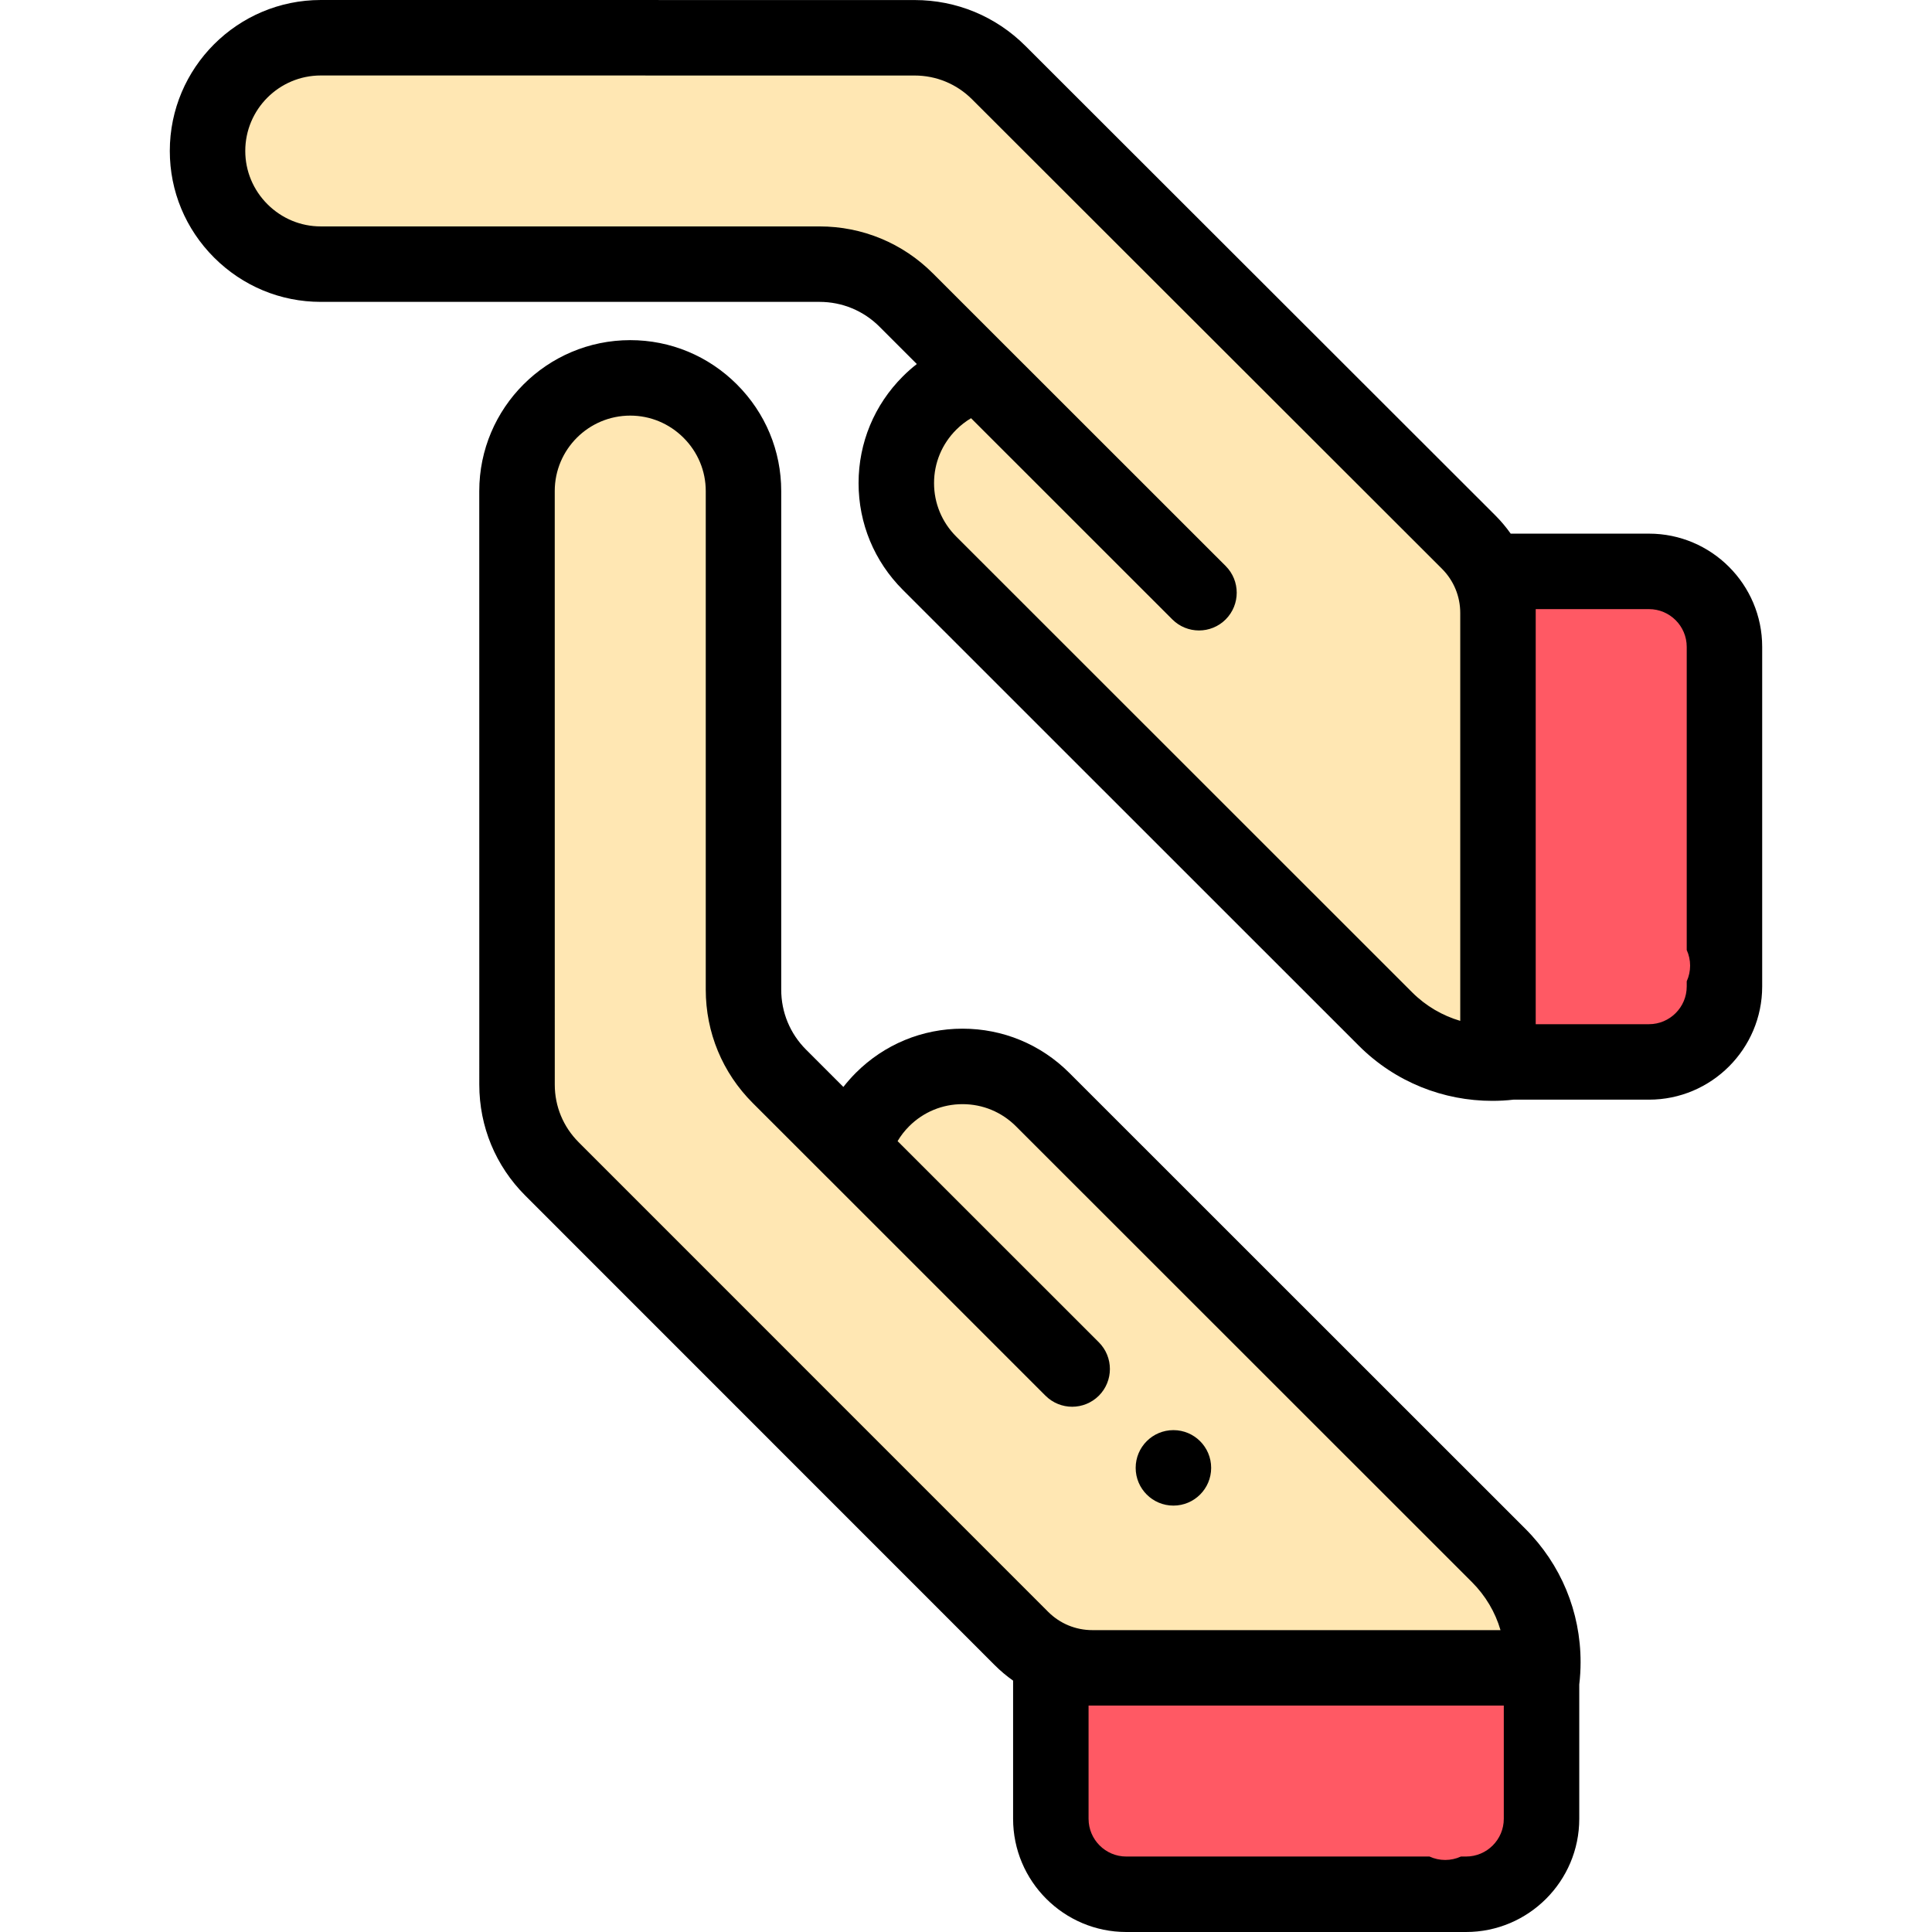 <svg height="512pt" viewBox="-45 0 512 512" width="512pt" xmlns="http://www.w3.org/2000/svg"><path d="m101.254 309.746 124.43 124.461c4.988 4.988 11.758 7.793 18.812 7.793h52.582l40.914 40.91 14.156-14.148c15.621-15.621 15.621-40.941 0-56.562l-120.844-120.801c-5.863-5.859-13.543-8.789-21.227-8.789-7.672 0-15.355 2.93-21.219 8.789-3.848 3.852-6.441 8.48-7.75 13.391l-19.559-19.551c-6.098-6.094-9.523-14.359-9.523-22.98v-132.117c0-8.25-3.371-15.75-8.812-21.191-5.441-5.438-12.945-8.809-21.195-8.809-16.508 0-30.012 13.5-30.012 30l.012 157.309c0 8.363 3.32 16.383 9.234 22.297zm0 0" fill="#ffe7b3"/><path d="m343.52 502h-90.043c-11.047 0-20-8.953-20-20v-40h130.043v40c0 11.047-8.953 20-20 20zm0 0" fill="#ff5964"/><path d="m219.68 19.242 124.504 124.391c4.992 4.984 7.797 11.75 7.797 18.805v52.562l40.922 40.898-14.156 14.152c-15.621 15.617-40.953 15.617-56.578 0l-120.844-120.801c-5.859-5.859-8.793-13.539-8.793-21.219 0-7.672 2.934-15.352 8.793-21.211 3.852-3.852 8.484-6.441 13.398-7.75l-19.559-19.551c-6.098-6.094-14.367-9.52-22.988-9.52h-132.164c-8.254 0-15.758-3.371-21.199-8.809-5.441-5.441-8.812-12.941-8.812-21.191 0-16.5 13.504-30 30.012-30l157.363.012c8.367 0 16.387 3.32 22.305 9.23zm0 0" fill="#ffe7b3"/><path d="m412 261.422v-90c0-11.047-8.953-20-20-20h-40.02v130h40.02c11.047 0 20-8.957 20-20zm0 0" fill="#ff5964"/><path d="m359.219 405.129-120.84-120.801c-7.559-7.559-17.609-11.719-28.301-11.719-10.68 0-20.727 4.16-28.289 11.719-1.168 1.172-2.27 2.422-3.289 3.723l-9.879-9.879c-4.25-4.25-6.59-9.902-6.59-15.91v-132.121c0-10.66-4.172-20.691-11.742-28.262-7.578-7.57-17.617-11.738-28.27-11.738-22.059 0-40.008 17.938-40.008 40l.008 157.309c0 5.551 1.082 10.93 3.141 15.902 2.059 4.969 5.102 9.547 9.02 13.469l124.43 124.461c1.52 1.52 3.152 2.891 4.871 4.098v36.621c0 16.539 13.449 30 30 30h90.039c16.539 0 30-13.461 30-30v-35.59c.23-1.949.352-3.93.352-5.93 0-13.359-5.211-25.91-14.652-35.352zm-250.898-102.449h.008c-4.066-4.07-6.309-9.48-6.309-15.23l-.008-157.309c0-11.031 8.969-20 20.008-20 5.309 0 10.332 2.09 14.129 5.879 3.793 3.789 5.883 8.809 5.883 14.121v132.121c0 11.348 4.418 22.02 12.449 30.047l19.559 19.551.359.352 57.66 57.66c1.961 1.949 4.52 2.93 7.07 2.93 2.562 0 5.121-.98 7.082-2.93 3.898-3.91 3.898-10.242-.012-14.152l-53.328-53.309c.84-1.43 1.859-2.738 3.059-3.941 3.781-3.777 8.809-5.859 14.148-5.859 5.352 0 10.371 2.082 14.152 5.859l120.848 120.801c3.602 3.609 6.184 7.969 7.57 12.73h-108.148c-4.441 0-8.609-1.73-11.738-4.859zm245.199 179.32c0 5.512-4.48 10-10 10h-1.359c-1.32.609-2.738.91-4.172.91-1.418 0-2.84-.301-4.16-.91h-80.348c-5.52 0-10-4.488-10-10v-30h110.039zm0 0"/><path d="m265.969 399c-5.523 0-10.004-4.477-10.004-10s4.473-10 9.996-10h.008c5.523 0 10 4.477 10 10s-4.477 10-10 10zm0 0"/><path d="m392 141.422h-36.648c-1.223-1.723-2.582-3.344-4.102-4.863l-124.5-124.387c-7.852-7.844-18.281-12.16-29.371-12.16l-157.367-.012c-22.062 0-40.012 17.941-40.012 40 0 10.66 4.172 20.691 11.738 28.262 7.582 7.566 17.613 11.738 28.273 11.738h132.16c6.02 0 11.668 2.34 15.918 6.59l9.879 9.879c-1.297 1.012-2.539 2.109-3.707 3.281-7.562 7.559-11.73 17.602-11.73 28.281 0 10.688 4.168 20.73 11.73 28.289l120.84 120.801c9.75 9.75 22.547 14.617 35.359 14.617 1.879 0 3.75-.098 5.617-.316h35.922c16.539 0 30-13.461 30-30v-90c0-16.543-13.461-30-30-30zm-183.602.758c-3.777-3.781-5.867-8.809-5.867-14.148s2.09-10.359 5.867-14.141c1.191-1.191 2.512-2.219 3.941-3.062l53.34 53.32c1.949 1.953 4.512 2.93 7.07 2.93s5.121-.977 7.07-2.93c3.898-3.91 3.898-10.238 0-14.148l-58.031-58c-.117-.121-.25-.238-.367-.359l-19.191-19.191c-8.02-8.027-18.699-12.449-30.059-12.449h-132.16c-5.312 0-10.332-2.09-14.133-5.879-3.789-3.793-5.879-8.812-5.879-14.121 0-11.031 8.98-20 20.012-20l157.367.012c5.75 0 11.16 2.238 15.23 6.309l124.512 124.391c3.129 3.129 4.859 7.301 4.859 11.73v108.098c-4.66-1.367-9.07-3.891-12.742-7.559zm193.602 117.871v1.371c0 5.508-4.488 10-10 10h-30.02v-110h30.02c5.512 0 10 4.488 10 10v80.34c.59 1.289.898 2.699.898 4.137 0 1.441-.309 2.863-.898 4.152zm0 0"/></svg>